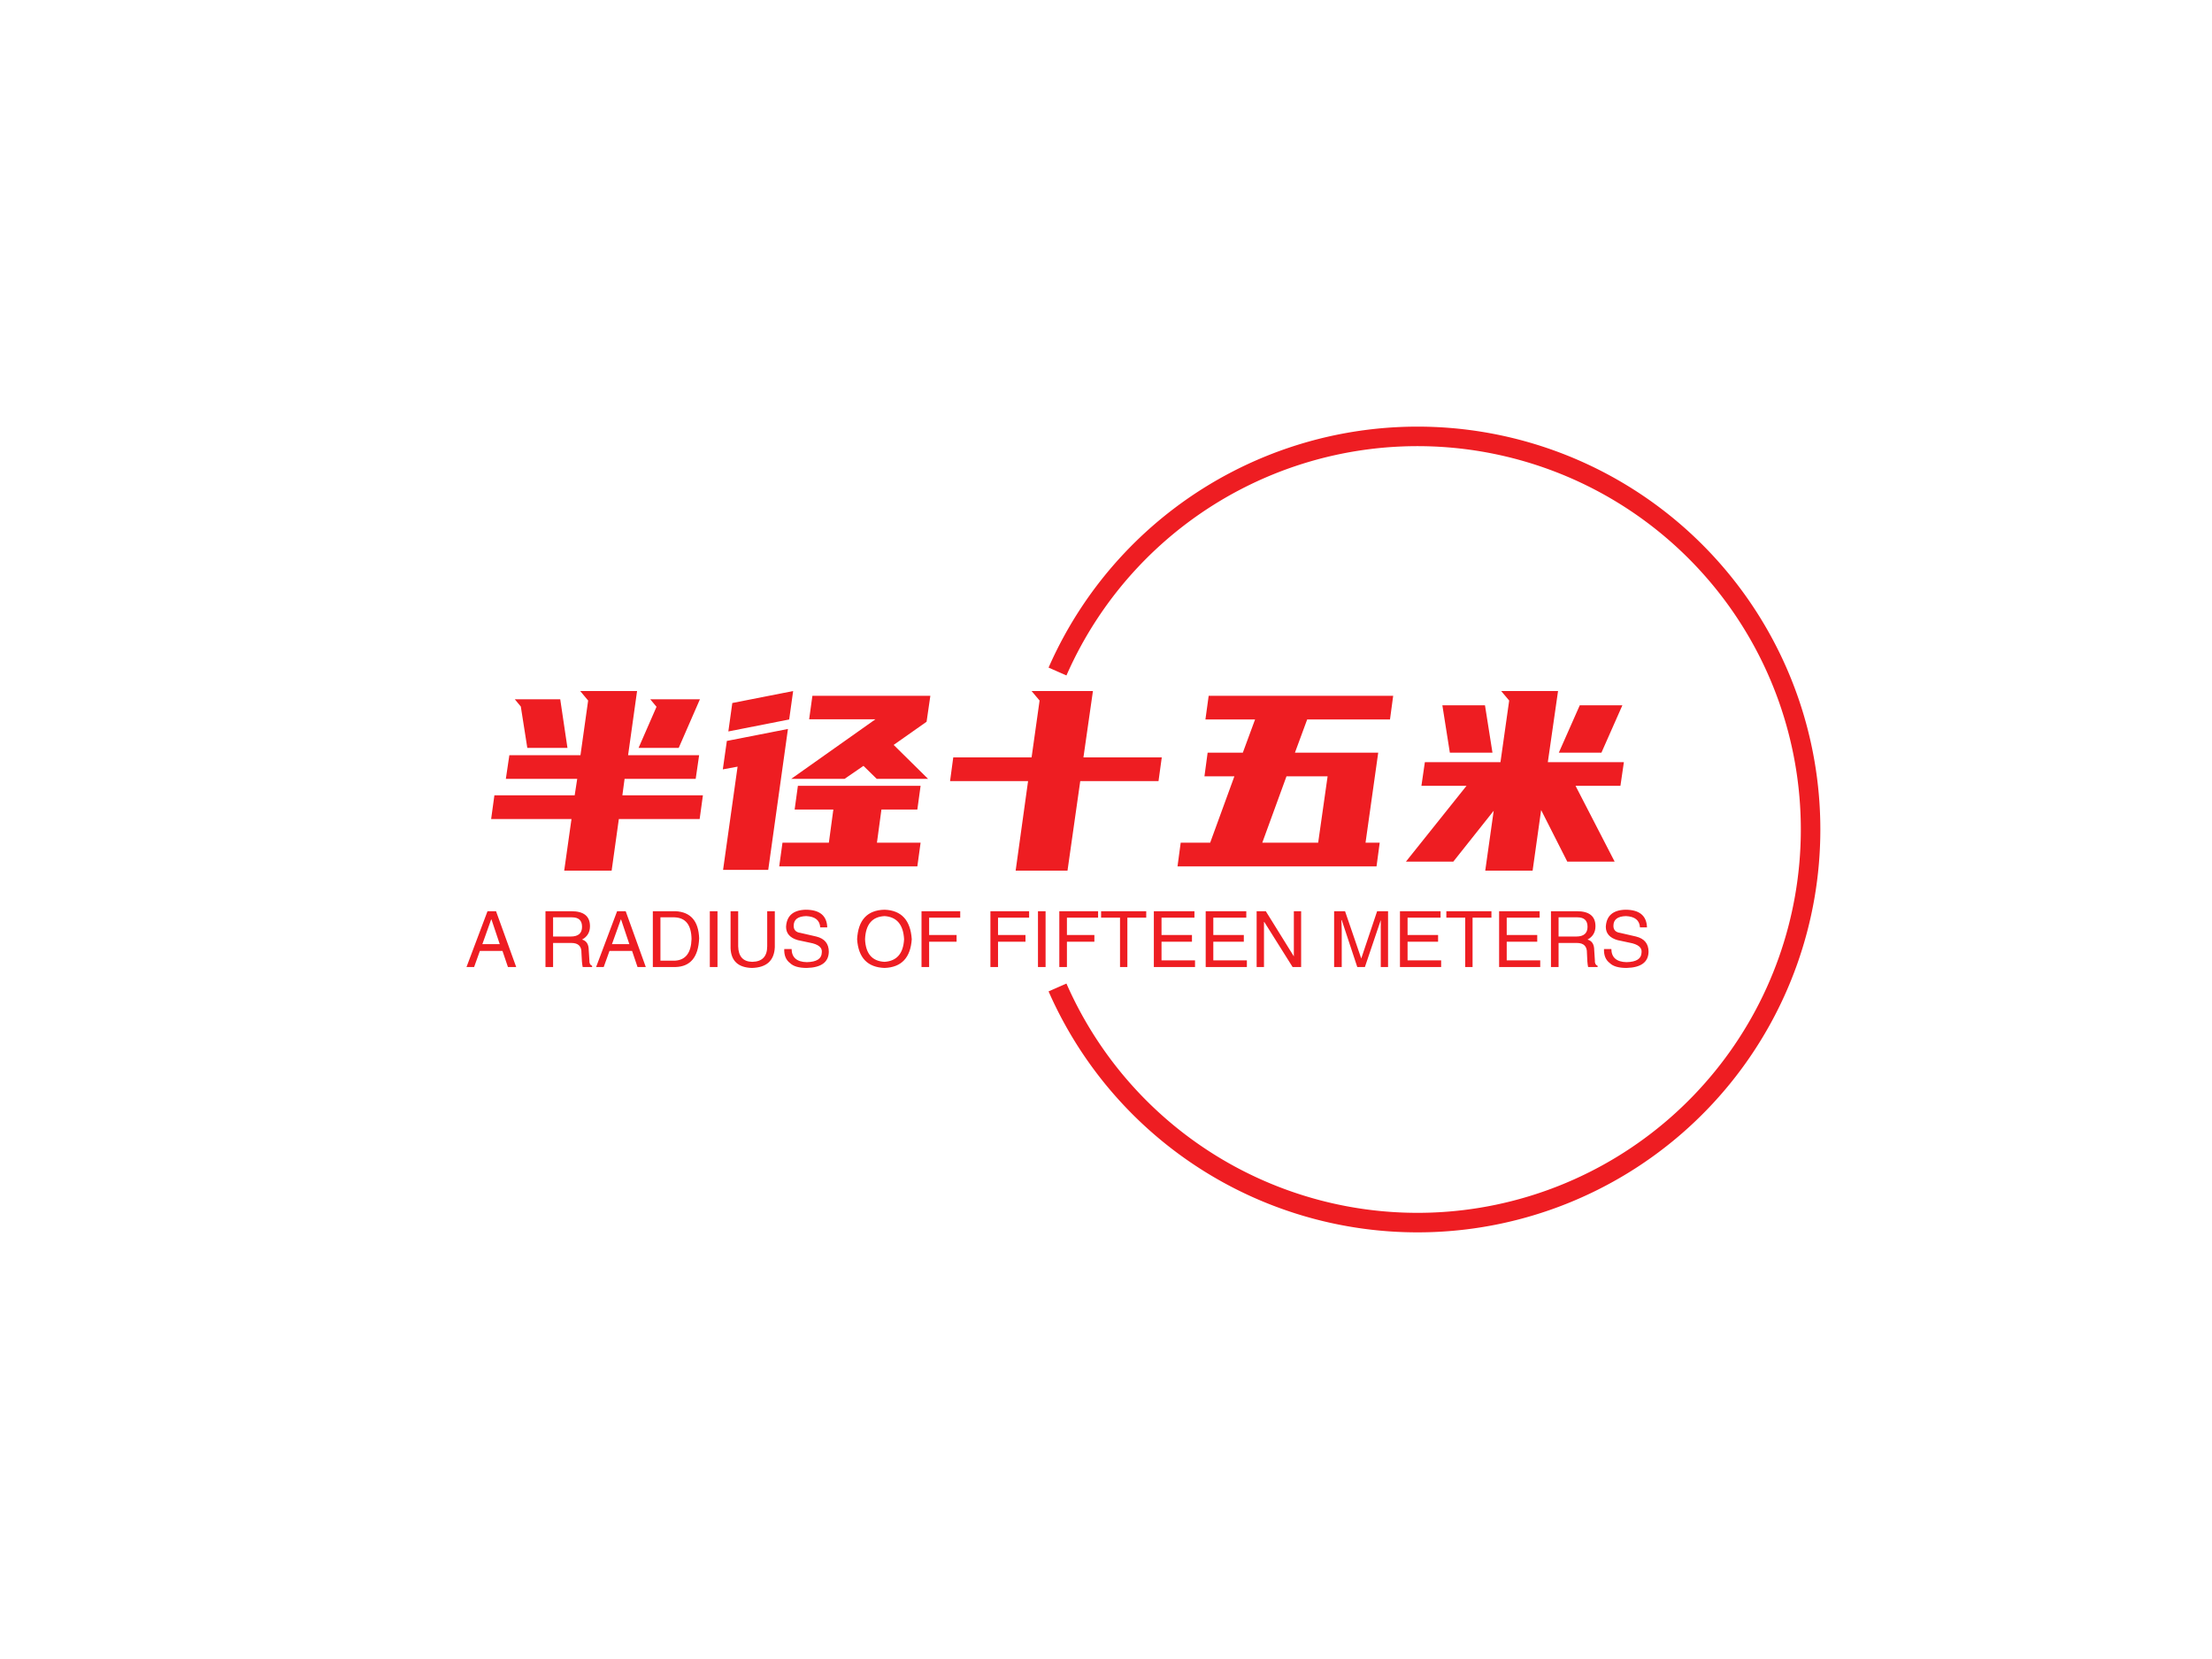 
<svg
  version="1.0"
  xmlns="http://www.w3.org/2000/svg"
  xmlns:xlink="http://www.w3.org/1999/xlink"
  width="2400"
  height="1800"
>
  
  <rect
    x="0"
    y="0"
    width="100%"
    height="100%"
    fill="#ffffff"
    fill-opacity="1"
  ></rect>
  <svg
    version="1.0"
    xmlns="http://www.w3.org/2000/svg"
    xmlns:xlink="http://www.w3.org/1999/xlink"
    x="0"
    y="0"
    width="2400"
    height="1800"
    viewBox="0 0 340 250"
    preserveAspectRatio="xMidYMid meet"
    color-interpolation-filters="sRGB"
  >
    <defs><linearGradient id="92" x1="0%" y1="0%" x2="100%" y2="0%"><stop offset="0%" stop-color="#fa71cd"/> <stop offset="100%" stop-color="#9b59b6"/></linearGradient><linearGradient id="93" x1="0%" y1="0%" x2="100%" y2="0%"><stop offset="0%" stop-color="#f9d423"/> <stop offset="100%" stop-color="#f83600"/></linearGradient><linearGradient id="94" x1="0%" y1="0%" x2="100%" y2="0%"><stop offset="0%" stop-color="#0064d2"/> <stop offset="100%" stop-color="#1cb0f6"/></linearGradient><linearGradient id="95" x1="0%" y1="0%" x2="100%" y2="0%"><stop offset="0%" stop-color="#f00978"/> <stop offset="100%" stop-color="#3f51b1"/></linearGradient><linearGradient id="96" x1="0%" y1="0%" x2="100%" y2="0%"><stop offset="0%" stop-color="#7873f5"/> <stop offset="100%" stop-color="#ec77ab"/></linearGradient><linearGradient id="97" x1="0%" y1="0%" x2="100%" y2="0%"><stop offset="0%" stop-color="#f9d423"/> <stop offset="100%" stop-color="#e14fad"/></linearGradient><linearGradient id="98" x1="0%" y1="0%" x2="100%" y2="0%"><stop offset="0%" stop-color="#009efd"/> <stop offset="100%" stop-color="#2af598"/></linearGradient><linearGradient id="99" x1="0%" y1="0%" x2="100%" y2="0%"><stop offset="0%" stop-color="#ffcc00"/> <stop offset="100%" stop-color="#00b140"/></linearGradient><linearGradient id="100" x1="0%" y1="0%" x2="100%" y2="0%"><stop offset="0%" stop-color="#d51007"/> <stop offset="100%" stop-color="#ff8177"/></linearGradient><linearGradient id="102" x1="0%" y1="0%" x2="100%" y2="0%"><stop offset="0%" stop-color="#a2b6df"/> <stop offset="100%" stop-color="#0c3483"/></linearGradient><linearGradient id="103" x1="0%" y1="0%" x2="100%" y2="0%"><stop offset="0%" stop-color="#7ac5d8"/> <stop offset="100%" stop-color="#eea2a2"/></linearGradient><linearGradient id="104" x1="0%" y1="0%" x2="100%" y2="0%"><stop offset="0%" stop-color="#00ecbc"/> <stop offset="100%" stop-color="#007adf"/></linearGradient><linearGradient id="105" x1="0%" y1="0%" x2="100%" y2="0%"><stop offset="0%" stop-color="#b88746"/> <stop offset="100%" stop-color="#fdf5a6"/></linearGradient></defs> <g fill="#ee1d22" class="bordersvg b-d1" transform="translate(61.702,64.577)"><path fill-opacity="0" stroke="#ee1d22" stroke-width="3" d="M 100.845 36.141 A 60.423 60.423 0 1 1 100.845 84.704"/> <g transform="translate(0,36.141)"><g><rect stroke-width="2" class="i-icon-bg" x="0" y="0" width="201.69" height="48.562" fill-opacity="0"/> </g> <g transform="translate(10,3)"><g fill-rule="" class="tp-name" transform="translate(3.79,0)"><g transform="scale(1)"><g><path d="M12.57 0.35L13.69-7.59 1.34-7.59 1.84-11.23 14.18-11.23 14.57-13.76 3.6-13.76 4.14-17.4 15.07-17.4 16.25-25.8 15.03-27.26 23.77-27.26 22.39-17.4 33.31-17.4 32.78-13.76 21.85-13.76 21.51-11.23 33.89-11.23 33.39-7.59 20.97-7.59 19.86 0.35 12.57 0.35ZM24-18.52L26.76-24.84 25.8-25.99 33.43-25.99 30.17-18.52 24-18.52ZM11.96-25.99L13.07-18.52 6.9-18.52 5.9-24.88 4.98-25.99 11.96-25.99ZM46.12-3.95L53.25-3.95 53.94-9.05 47.99-9.05 48.49-12.69 67.35-12.69 66.85-9.05 61.33-9.05 60.64-3.95 67.35-3.95 66.85-0.31 45.62-0.31 46.12-3.95ZM50.72-26.53L68.85-26.53 68.27-22.54 63.21-18.98 68.5-13.76 60.61-13.76 58.57-15.76 55.66-13.76 47.46-13.76 60.41-22.92 50.22-22.92 50.72-26.53ZM46.96-21.43L46.35-17.06 43.93 0.23 36.99 0.23 39.22-15.64 36.95-15.22 37.57-19.59 46.96-21.43ZM47.76-27.26L47.15-22.89 37.8-21.05 38.41-25.42 47.76-27.26ZM104.42-17.06L103.92-13.42 91.89-13.42 89.93 0.35 81.96 0.35 83.87-13.42 71.88-13.42 72.37-17.06 84.41-17.06 85.64-25.8 84.41-27.26 93.84-27.26 92.38-17.06 104.42-17.06ZM111.47-17.79L116.88-17.79 118.76-22.89 111.13-22.89 111.63-26.53 139.99-26.53 139.5-22.89 126.77-22.89 124.89-17.79 137.69-17.79 135.74-3.95 137.92-3.95 137.43-0.31 106.84-0.31 107.33-3.95 111.86-3.95 115.58-14.15 110.98-14.15 111.47-17.79ZM129.91-14.15L123.59-14.15 119.87-3.95 128.46-3.95 129.91-14.15ZM141.95-1.04L151.26-12.69 144.33-12.69 144.86-16.33 156.48-16.33 157.82-25.8 156.59-27.26 165.33-27.26 163.76-16.33 175.45-16.33 174.92-12.69 168.02-12.69 174.03-1.04 166.75-1.04 162.73-8.97 161.42 0.35 154.14 0.35 155.44-8.86 149.23-1.04 141.95-1.04ZM147.55-25.07L154.1-25.07 155.25-17.79 148.7-17.79 147.55-25.07ZM168.67-25.07L175.22-25.07 172-17.79 165.45-17.79 168.67-25.07Z" transform="translate(-1.34, 27.26)"/></g> </g></g> <g fill-rule="" class="tp-slogan" transform="translate(0,33.61)"><rect width="0"/> <rect x="184.69" width="0"/> <g transform="translate(0,0)"><g transform="scale(1)"><path d="M6.56 0L5.72-2.48L2.25-2.48L1.36 0L0.19 0L3.42-8.58L4.73-8.58L7.83 0L6.56 0ZM3.98-7.31L2.63-3.52L5.30-3.52L4.03-7.31L3.98-7.31ZM16.31-3.70L13.50-3.70L13.50 0L12.33 0L12.33-8.58L16.31-8.58Q19.17-8.58 19.17-6.28L19.17-6.28Q19.17-4.88 17.95-4.22L17.95-4.22Q18.98-3.94 18.98-2.58L18.98-2.58L19.08-1.03Q19.03-0.38 19.50-0.19L19.50-0.19L19.50 0L18.05 0Q17.91-0.61 17.86-2.16L17.86-2.16Q17.91-3.70 16.31-3.70L16.31-3.70ZM16.41-7.64L13.50-7.64L13.50-4.69L16.22-4.69Q17.95-4.69 17.95-6.19L17.95-6.19Q17.95-7.64 16.41-7.64L16.41-7.64ZM26.48 0L25.64-2.48L22.17-2.48L21.28 0L20.11 0L23.34-8.58L24.66-8.58L27.75 0L26.48 0ZM23.91-7.31L22.55-3.52L25.22-3.52L23.95-7.31L23.91-7.31ZM32.30 0L28.83 0L28.83-8.58L32.34-8.58Q35.81-8.39 35.95-4.41L35.95-4.41Q35.77-0.09 32.30 0L32.30 0ZM32.16-7.64L30-7.64L30-0.98L32.25-0.98Q34.69-1.13 34.78-4.31L34.78-4.31Q34.73-7.55 32.16-7.64L32.16-7.64ZM37.59-8.58L38.77-8.58L38.77 0L37.59 0L37.59-8.58ZM46.41-3.19L46.41-8.58L47.58-8.58L47.58-3.05Q47.44 0.05 44.06 0.14L44.06 0.14Q40.92 0.05 40.78-2.86L40.78-2.86L40.78-8.58L41.95-8.58L41.95-3.19Q42-0.84 44.11-0.80L44.11-0.80Q46.41-0.84 46.41-3.19L46.41-3.19ZM55.64-6.09L55.64-6.09L54.56-6.09Q54.47-7.73 52.41-7.83L52.41-7.83Q50.48-7.78 50.48-6.33L50.48-6.33Q50.48-5.39 51.52-5.25L51.52-5.25L53.95-4.69Q55.88-4.22 55.88-2.34L55.88-2.34Q55.83 0.05 52.50 0.14L52.50 0.14Q50.67 0.14 49.92-0.61L49.92-0.61Q48.98-1.31 49.03-2.77L49.03-2.77L50.16-2.77Q50.20-0.80 52.50-0.75L52.50-0.75Q54.75-0.80 54.80-2.20L54.80-2.20Q54.98-3.38 52.92-3.75L52.92-3.75L51.14-4.13Q49.31-4.64 49.31-6.19L49.31-6.19Q49.45-8.72 52.31-8.81L52.31-8.81Q55.55-8.81 55.64-6.09ZM67.45-4.27L67.45-4.27Q67.27-7.64 64.45-7.83L64.45-7.83Q61.59-7.69 61.45-4.27L61.45-4.27Q61.59-0.94 64.45-0.80L64.45-0.80Q67.27-0.98 67.45-4.27ZM68.63-4.27L68.63-4.27Q68.34 0 64.45 0.14L64.45 0.14Q60.52 0 60.23-4.27L60.23-4.27Q60.47-8.72 64.45-8.81L64.45-8.81Q68.34-8.67 68.63-4.27ZM75.52-3.89L71.30-3.89L71.30 0L70.13 0L70.13-8.58L76.08-8.58L76.08-7.59L71.30-7.59L71.30-4.92L75.52-4.92L75.52-3.89ZM86.11-3.89L81.89-3.89L81.89 0L80.72 0L80.72-8.58L86.67-8.58L86.67-7.59L81.89-7.59L81.89-4.92L86.11-4.92L86.11-3.89ZM88.03-8.58L89.20-8.58L89.20 0L88.03 0L88.03-8.58ZM96.70-3.89L92.48-3.89L92.48 0L91.31 0L91.31-8.58L97.27-8.58L97.27-7.59L92.48-7.59L92.48-4.92L96.70-4.92L96.70-3.89ZM100.64-7.59L97.73-7.59L97.73-8.58L104.67-8.58L104.67-7.59L101.77-7.59L101.77 0L100.64 0L100.64-7.59ZM107.02-1.03L112.17-1.03L112.17 0L105.84 0L105.84-8.58L112.08-8.58L112.08-7.59L107.02-7.59L107.02-4.92L111.70-4.92L111.70-3.89L107.02-3.89L107.02-1.03ZM114.98-1.03L120.14-1.03L120.14 0L113.81 0L113.81-8.58L120.05-8.58L120.05-7.59L114.98-7.59L114.98-4.92L119.67-4.92L119.67-3.89L114.98-3.89L114.98-1.03ZM123.05-8.58L127.36-1.64L127.36-8.58L128.48-8.58L128.48 0L127.17 0L122.81-6.94L122.77-6.94L122.77 0L121.64 0L121.64-8.58L123.05-8.58ZM141.84-8.58L141.84 0L140.72 0L140.72-5.06Q140.72-5.77 140.72-7.22L140.72-7.22L138.28 0L137.11 0L134.72-7.22L134.67-7.22Q134.67-6.70 134.72-5.67L134.72-5.67Q134.72-5.16 134.72-5.06L134.72-5.06L134.72 0L133.55 0L133.55-8.58L135.23-8.58L137.72-1.31L140.16-8.58L141.84-8.58ZM144.84-1.03L150-1.03L150 0L143.67 0L143.67-8.58L149.91-8.58L149.91-7.59L144.84-7.59L144.84-4.92L149.53-4.92L149.53-3.89L144.84-3.89L144.84-1.03ZM153.70-7.59L150.80-7.59L150.80-8.58L157.73-8.58L157.73-7.59L154.83-7.59L154.83 0L153.70 0L153.70-7.59ZM160.08-1.03L165.23-1.03L165.23 0L158.91 0L158.91-8.58L165.14-8.58L165.14-7.59L160.08-7.59L160.08-4.92L164.77-4.92L164.77-3.89L160.08-3.89L160.08-1.03ZM170.86-3.70L168.05-3.70L168.05 0L166.88 0L166.88-8.58L170.86-8.58Q173.72-8.58 173.72-6.28L173.72-6.28Q173.72-4.88 172.50-4.22L172.50-4.22Q173.53-3.94 173.53-2.58L173.53-2.58L173.63-1.03Q173.58-0.38 174.05-0.19L174.05-0.19L174.05 0L172.59 0Q172.45-0.61 172.41-2.16L172.41-2.16Q172.45-3.70 170.86-3.70L170.86-3.70ZM170.95-7.64L168.05-7.64L168.05-4.69L170.77-4.69Q172.50-4.69 172.50-6.19L172.50-6.19Q172.50-7.64 170.95-7.64L170.95-7.64ZM181.64-6.09L181.64-6.09L180.56-6.09Q180.47-7.73 178.41-7.83L178.41-7.83Q176.48-7.78 176.48-6.33L176.48-6.33Q176.48-5.39 177.52-5.25L177.52-5.25L179.95-4.69Q181.88-4.22 181.88-2.34L181.88-2.34Q181.83 0.05 178.50 0.14L178.50 0.14Q176.67 0.14 175.92-0.61L175.92-0.61Q174.98-1.31 175.03-2.77L175.03-2.77L176.16-2.77Q176.20-0.80 178.50-0.75L178.50-0.75Q180.75-0.80 180.80-2.20L180.80-2.20Q180.98-3.38 178.92-3.75L178.92-3.75L177.14-4.13Q175.31-4.64 175.31-6.19L175.31-6.19Q175.45-8.72 178.31-8.81L178.31-8.81Q181.55-8.81 181.64-6.09Z" transform="translate(-0.188, 8.812)"/></g></g></g></g></g></g><defs v-gra="od"/>
  </svg>
</svg>


